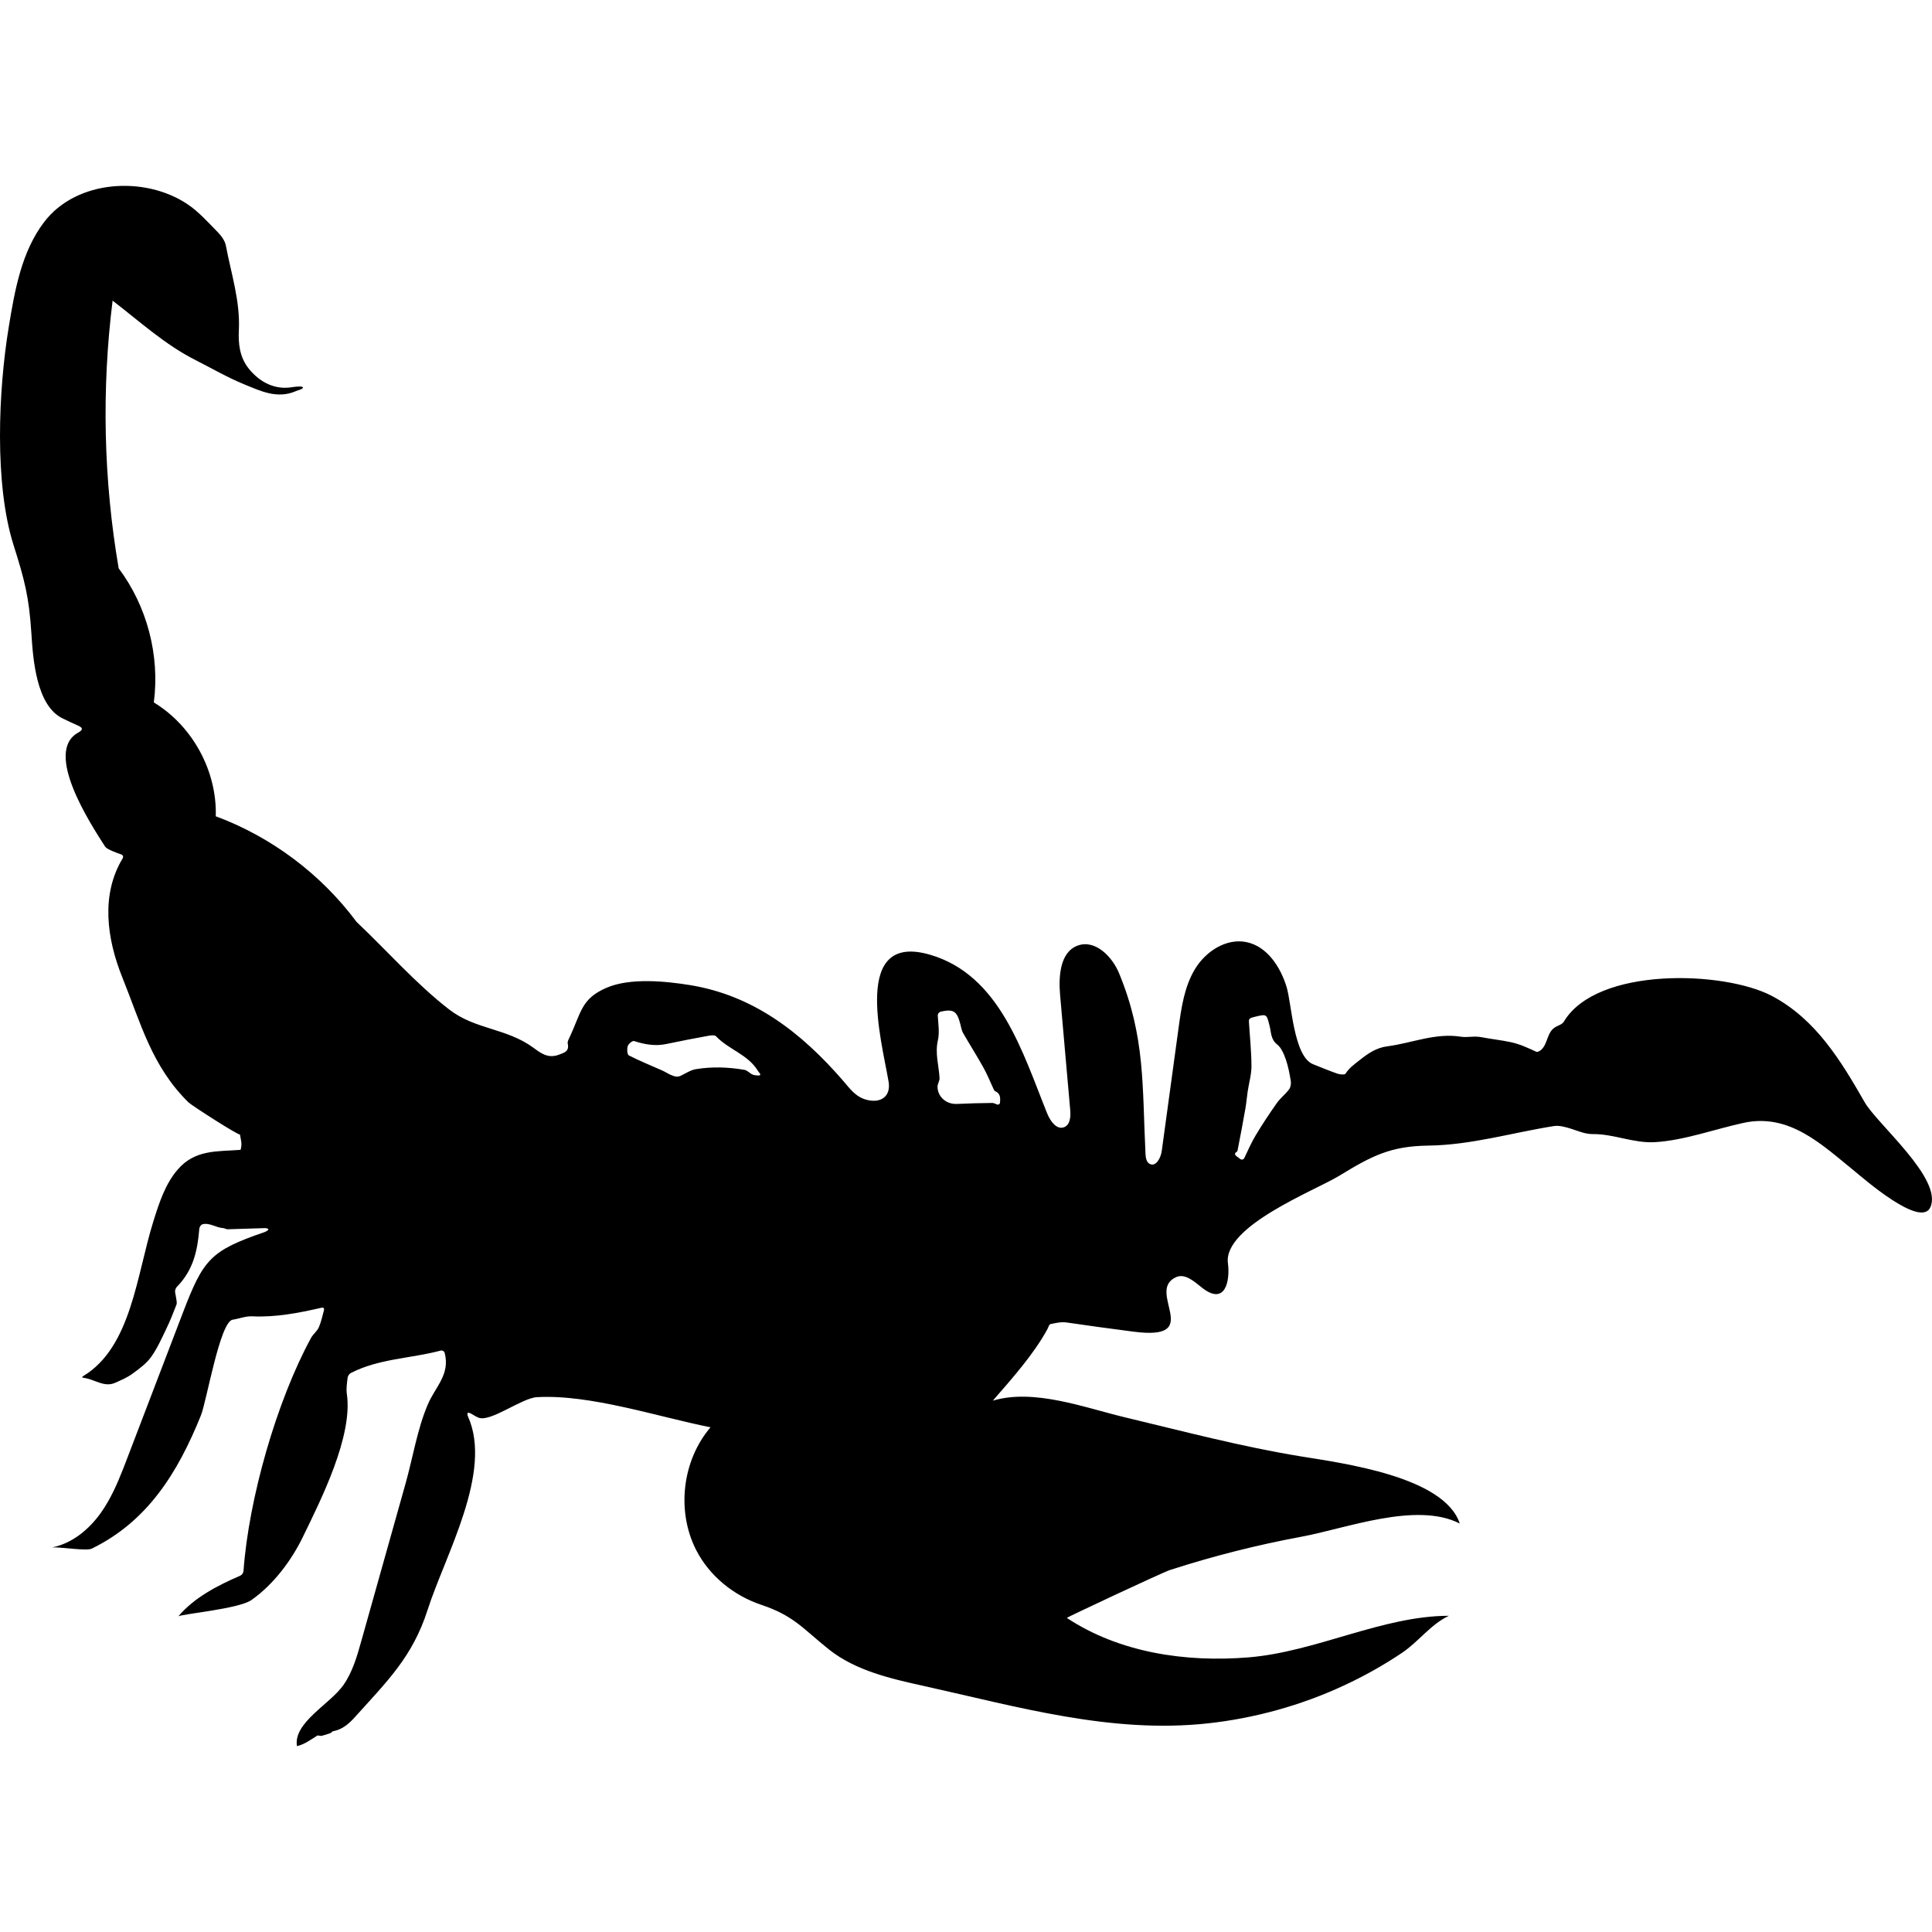 <?xml version="1.0" encoding="iso-8859-1"?>
<!-- Generator: Adobe Illustrator 16.0.0, SVG Export Plug-In . SVG Version: 6.00 Build 0)  -->
<!DOCTYPE svg PUBLIC "-//W3C//DTD SVG 1.1//EN" "http://www.w3.org/Graphics/SVG/1.1/DTD/svg11.dtd">
<svg version="1.1" id="Capa_1" xmlns="http://www.w3.org/2000/svg" xmlns:xlink="http://www.w3.org/1999/xlink" x="0px" y="0px"
	 width="581.932px" height="581.932px" viewBox="0 0 581.932 581.932" style="enable-background:new 0 0 581.932 581.932;"
	 xml:space="preserve">
<g>
	<g>
		<path d="M4.088,164.201c3.325,10.494,4.672,15.643,5.365,26.582c0.478,7.523,1.428,21.754,9.392,25.598
			c1.595,0.767,3.02,1.465,4.472,2.089c1.534,0.661,1.967,1.232,0.196,2.22c-10.437,5.818,3.839,27.581,8.054,34.182
			c0.445,0.693,1.444,1.102,2.269,1.469c0.897,0.4,1.828,0.722,2.68,1.02c0.522,0.18,0.714,0.718,0.429,1.191
			c-6.63,10.926-4.774,24.252-0.09,35.875c5.594,13.868,8.829,26.68,19.894,37.594c1.004,0.987,15.651,10.379,15.508,9.649
			c0.334,1.726,0.738,2.978,0.196,4.675c-7.046,0.535-13.619-0.126-18.83,5.822c-3.827,4.37-5.663,10.09-7.405,15.635
			c-5.076,16.165-6.622,37.883-21.106,46.655c-0.008,0.004-0.017,0.008-0.021,0.012c-0.473,0.286-0.404,0.494,0.143,0.56
			c3.312,0.379,6.079,3.003,9.522,1.452c1.758-0.787,3.574-1.562,5.116-2.685c2.028-1.478,4.166-3.031,5.614-5.022
			c1.865-2.57,3.174-5.565,4.569-8.445c1.155-2.383,2.138-4.852,3.084-7.324c0.216-0.562,0.033-1.313-0.069-1.962
			c-0.094-0.62-0.212-1.241-0.314-1.751c-0.11-0.538,0.13-1.281,0.518-1.677c5.015-5.104,6.238-11.077,6.752-17.462
			c0.045-0.551,0.457-1.249,0.987-1.392c2.073-0.567,4.072,1.036,6.193,1.15c0.457,0.024,0.902,0.367,1.347,0.355
			c3.798-0.095,7.601-0.241,11.399-0.352c0.18-0.004,0.359,0.054,0.645,0.147c0.351,0.114,0.302,0.388-0.106,0.641
			c-0.298,0.184-0.522,0.318-0.763,0.403c-16.32,5.603-18.458,8.119-24.68,24.407c-5.553,14.528-11.11,29.053-16.667,43.578
			c-1.726,4.517-3.476,9.074-5.875,13.252c-0.649,1.13-1.342,2.228-2.097,3.292c-3.549,5.011-8.621,9.221-14.635,10.449
			c2.183-0.155,10.269,1.154,11.836,0.392c16.801-8.201,25.888-22.763,32.914-40.151c1.705-4.223,5.732-28.241,9.555-28.821
			c1.971-0.298,3.941-1.109,5.879-1.016c7.034,0.339,13.855-0.979,20.918-2.591c0.539-0.122,0.849,0.208,0.71,0.738
			c-0.518,1.946-0.877,3.595-1.53,5.121c-0.514,1.203-1.742,2.084-2.379,3.26c-10.408,19.127-18.776,48.535-20.331,70.192
			c-0.041,0.551-0.473,1.179-0.979,1.399c-6.806,2.954-13.823,6.536-18.678,12.28c0.596-0.701,18.197-2.235,22.04-4.937
			c6.593-4.631,12.007-11.815,15.504-19.013c5.512-11.351,15.112-30.339,13.24-43.122c-0.233-1.583,0.053-3.235,0.229-4.79
			c0.061-0.546,0.485-1.211,0.975-1.464c8.502-4.362,18.001-4.342,27.026-6.74c0.534-0.144,1.102,0.159,1.24,0.693
			c1.697,6.544-2.803,10.155-5.112,15.586c-3.113,7.319-4.488,15.985-6.642,23.655c-4.451,15.839-8.911,31.673-13.35,47.516
			c-1.297,4.627-2.644,9.352-5.402,13.289c-4.023,5.744-15.141,11.31-13.99,18.393c2.367-0.56,3.99-1.856,6.091-3.146
			c0.314-0.192,0.91,0.143,1.334,0.045c0.91-0.208,1.803-0.515,2.685-0.833c0.277-0.098,0.469-0.489,0.738-0.542
			c2.832-0.53,4.811-2.257,6.679-4.337c9.576-10.674,17.267-18.01,21.816-32.195c5.304-16.553,19.71-41.506,12.179-58.279
			c-0.229-0.506-0.249-0.995-0.062-1.094c0.188-0.098,0.727,0.05,1.191,0.339c0.669,0.416,1.342,0.833,2.064,1.114
			c3.574,1.403,13.003-5.933,17.577-6.186c16.096-0.901,36.394,5.929,52.277,9.074c-8.536,10.012-10.318,25.263-4.321,36.977
			c4.015,7.842,11.318,13.722,19.625,16.504c9.902,3.312,12.604,7.267,20.408,13.468c8.054,6.397,18.707,8.797,28.523,10.968
			c28.229,6.246,56.427,14.459,85.64,11.256c14.08-1.542,27.911-5.385,40.767-11.33c6.116-2.827,12.02-6.128,17.613-9.886
			c5.072-3.406,8.54-8.494,14.142-11.179c-20.037,0.016-40.004,10.873-60.376,12.529c-18.951,1.542-38.846-1.411-54.709-11.893
			c-0.139-0.09,28.716-13.656,31.078-14.419c12.962-4.194,26.197-7.544,39.592-10.029c13.558-2.513,34.631-10.652,47.691-3.978
			c-4.651-14.182-35.354-18.177-47.969-20.241c-17.821-2.917-35.309-7.548-52.856-11.742c-12.24-2.925-27.353-8.727-39.816-5.022
			c5.871-6.744,12.33-14.015,16.39-21.444c0.31-0.567,0.546-1.521,0.963-1.611c1.587-0.343,3.28-0.727,4.847-0.498
			c6.875,1.021,13.113,1.84,20.077,2.758c21.976,2.889,3.497-12.231,12.95-16.418c2.688-1.187,5.419,1.311,7.716,3.138
			c7.119,5.667,8.56-2.072,7.874-7.303c0-0.004,0-0.013-0.004-0.017c-1.461-11.199,26.238-21.901,33.428-26.283
			c9.856-6.006,15.459-8.996,26.928-9.147c12.921-0.167,25.189-3.88,37.769-5.875c1.685-0.266,3.595,0.281,5.287,0.815
			c2.154,0.682,4.138,1.612,6.553,1.592c6.32-0.049,12.203,2.799,18.638,2.432c8.707-0.498,18.16-3.954,26.699-5.811
			c13.921-3.027,23.742,6.704,33.436,14.529c2.493,2.016,20.005,17.434,22.869,10.837c3.712-8.552-16.039-25.011-19.784-31.535
			c-7.201-12.558-14.725-25.047-27.956-32.052c-14.35-7.598-52.815-8.919-62.71,7.776c-0.42,0.71-1.497,1.057-2.317,1.485
			c-2.84,1.48-2.366,5.067-4.496,6.973c-0.371,0.334-1.094,0.729-1.42,0.583c-2.497-1.143-4.9-2.301-7.683-2.896
			c-2.995-0.641-6.006-0.951-8.956-1.518c-2.174-0.417-4.157,0.175-6.128-0.135c-7.715-1.221-14.786,1.95-22.175,2.9
			c-3.37,0.437-5.871,2.212-8.486,4.292c-1.542,1.229-3.007,2.253-4.076,3.95c-0.236,0.379-1.685,0.253-2.447-0.013
			c-2.298-0.8-4.546-1.738-7.336-2.848c-5.871-2.342-6.438-18.295-7.969-23.28c-1.86-6.06-5.867-12.212-12.076-13.493
			c-6.084-1.252-12.269,2.774-15.492,8.087c-3.223,5.308-4.129,11.656-4.97,17.81c-1.688,12.346-3.374,24.691-5.062,37.038
			c-0.282,2.052-1.718,4.798-3.583,3.892c-1.057-0.514-1.252-1.909-1.31-3.08c-1.008-20.53-0.032-35.165-7.968-54.391
			c-2.109-5.107-7.25-10.212-12.44-8.319c-5.356,1.955-5.81,9.246-5.312,14.925c1.012,11.514,2.027,23.027,3.039,34.542
			c0.176,1.979,0.041,4.491-1.803,5.234c-2.265,0.91-4.198-1.832-5.112-4.093c-7.397-18.278-14.228-41.877-35.521-47.911
			c-23.301-6.602-14.463,25.479-12.269,38.278c0.739,4.309-2.146,6.553-6.417,5.533c-3.566-0.849-5.312-3.538-7.446-5.985
			c-12.452-14.309-26.818-25.529-46.047-28.63c-7.319-1.179-17.895-2.22-24.937,0.779c-7.837,3.338-7.654,7.426-11.346,15.19
			c-0.004,0.008-0.008,0.012-0.008,0.02c-0.237,0.498-0.547,1.11-0.445,1.588c0.506,2.378-0.877,2.758-2.762,3.443
			c-3.248,1.179-5.435-0.579-7.621-2.171c-8.16-5.94-17.43-5.394-25.296-11.469c-9.963-7.699-18.78-17.756-27.936-26.414
			C96.7,263.3,81.784,252.104,64.99,245.866c0.404-13.627-6.993-27.222-18.658-34.284c1.856-14.154-2.028-28.976-10.587-40.404
			c-4.554-26.589-5.169-53.852-1.828-80.621c8.058,6.189,15.81,13.281,24.917,17.875c4.896,2.472,9.657,5.267,14.721,7.332
			c4.875,1.987,9.898,4.467,15.459,2.089c0.433-0.184,0.877-0.331,1.326-0.469c0.526-0.167,0.934-0.461,0.918-0.657
			c-0.021-0.196-0.481-0.327-1.032-0.306c-0.706,0.024-1.416,0.053-2.105,0.176c-5.202,0.938-9.796-1.392-13.113-5.459
			c-2.909-3.562-3.248-7.805-3.064-11.591c0.437-8.878-2.313-17.095-3.905-25.549c-0.277-1.469-1.359-2.954-2.448-4.063
			c-2.921-2.975-5.757-6.186-9.184-8.47c-12.815-8.547-33.366-7.369-43.097,5.394C6.475,75.824,4.443,87.444,2.624,98.57
			C-0.494,117.542-1.742,145.816,4.088,164.201z M372.227,347.156c0.265-0.188,0.478-0.359,0.518-0.563
			c0.841-4.21,1.628-8.433,2.371-12.664c0.302-1.729,0.444-3.484,0.701-5.223c0.38-2.542,1.139-5.079,1.131-7.617
			c-0.017-4.463-0.498-8.927-0.771-13.391c-0.008-0.163,0.008-0.326,0.037-0.498c0.04-0.272,0.465-0.596,0.946-0.726
			c0.298-0.082,0.583-0.155,0.873-0.225c3.574-0.856,3.468-0.828,4.39,2.815c0.481,1.889,0.303,3.974,2.244,5.512
			c1.265,1,2.032,2.848,2.604,4.464c0.738,2.097,1.154,4.329,1.518,6.536c0.135,0.808-0.032,1.897-0.502,2.529
			c-1.102,1.481-2.636,2.644-3.696,4.149c-2.265,3.211-4.447,6.487-6.455,9.861c-1.261,2.122-2.248,4.398-3.337,6.679
			c-0.236,0.498-0.792,0.633-1.232,0.303c-0.403-0.303-0.775-0.58-1.167-0.873C371.953,347.887,371.871,347.405,372.227,347.156z
			 M282.462,305.936c-0.033-0.551,0.388-1.109,0.926-1.231c3.925-0.873,4.888-0.062,5.891,3.852
			c0.225,0.877,0.372,1.823,0.808,2.591c1.987,3.468,4.141,6.842,6.087,10.334c1.18,2.118,2.081,4.386,3.117,6.585
			c0.103,0.217,0.229,0.494,0.421,0.58c1.636,0.73,1.604,1.966,1.514,3.374c-0.037,0.551-0.474,0.84-0.979,0.62
			c-0.547-0.236-0.979-0.429-1.412-0.425c-3.541,0.033-7.087,0.131-10.628,0.298c-3.146,0.147-5.834-2.158-5.814-5.23
			c0.004-0.849,0.648-1.709,0.608-2.542c-0.196-3.773-1.412-7.405-0.51-11.354C283.034,311.003,282.617,308.4,282.462,305.936z
			 M189.075,315.104c0.208-0.677,1.428-1.681,1.881-1.538c3.207,1.021,6.385,1.611,9.755,0.894c4.223-0.897,8.47-1.705,12.717-2.484
			c0.734-0.135,1.865-0.253,2.248,0.154c3.762,3.99,9.592,5.468,12.583,10.376c0.164,0.27,0.359,0.518,0.567,0.763
			c0.338,0.4,0.167,0.693-0.384,0.678c-0.571-0.021-1.138-0.054-1.648-0.237c-0.91-0.326-1.645-1.306-2.546-1.46
			c-4.851-0.841-9.768-1.008-14.623-0.213c-1.497,0.245-2.889,1.139-4.618,2.012c-0.494,0.249-1.326,0.302-1.849,0.131
			c-0.363-0.118-0.771-0.262-1.163-0.433c-0.849-0.371-1.624-0.901-2.468-1.281c-3.382-1.506-6.826-2.889-10.119-4.569
			C188.908,317.642,188.814,315.956,189.075,315.104z"/>
	</g>
</g>
<g>
</g>
<g>
</g>
<g>
</g>
<g>
</g>
<g>
</g>
<g>
</g>
<g>
</g>
<g>
</g>
<g>
</g>
<g>
</g>
<g>
</g>
<g>
</g>
<g>
</g>
<g>
</g>
<g>
</g>
</svg>
